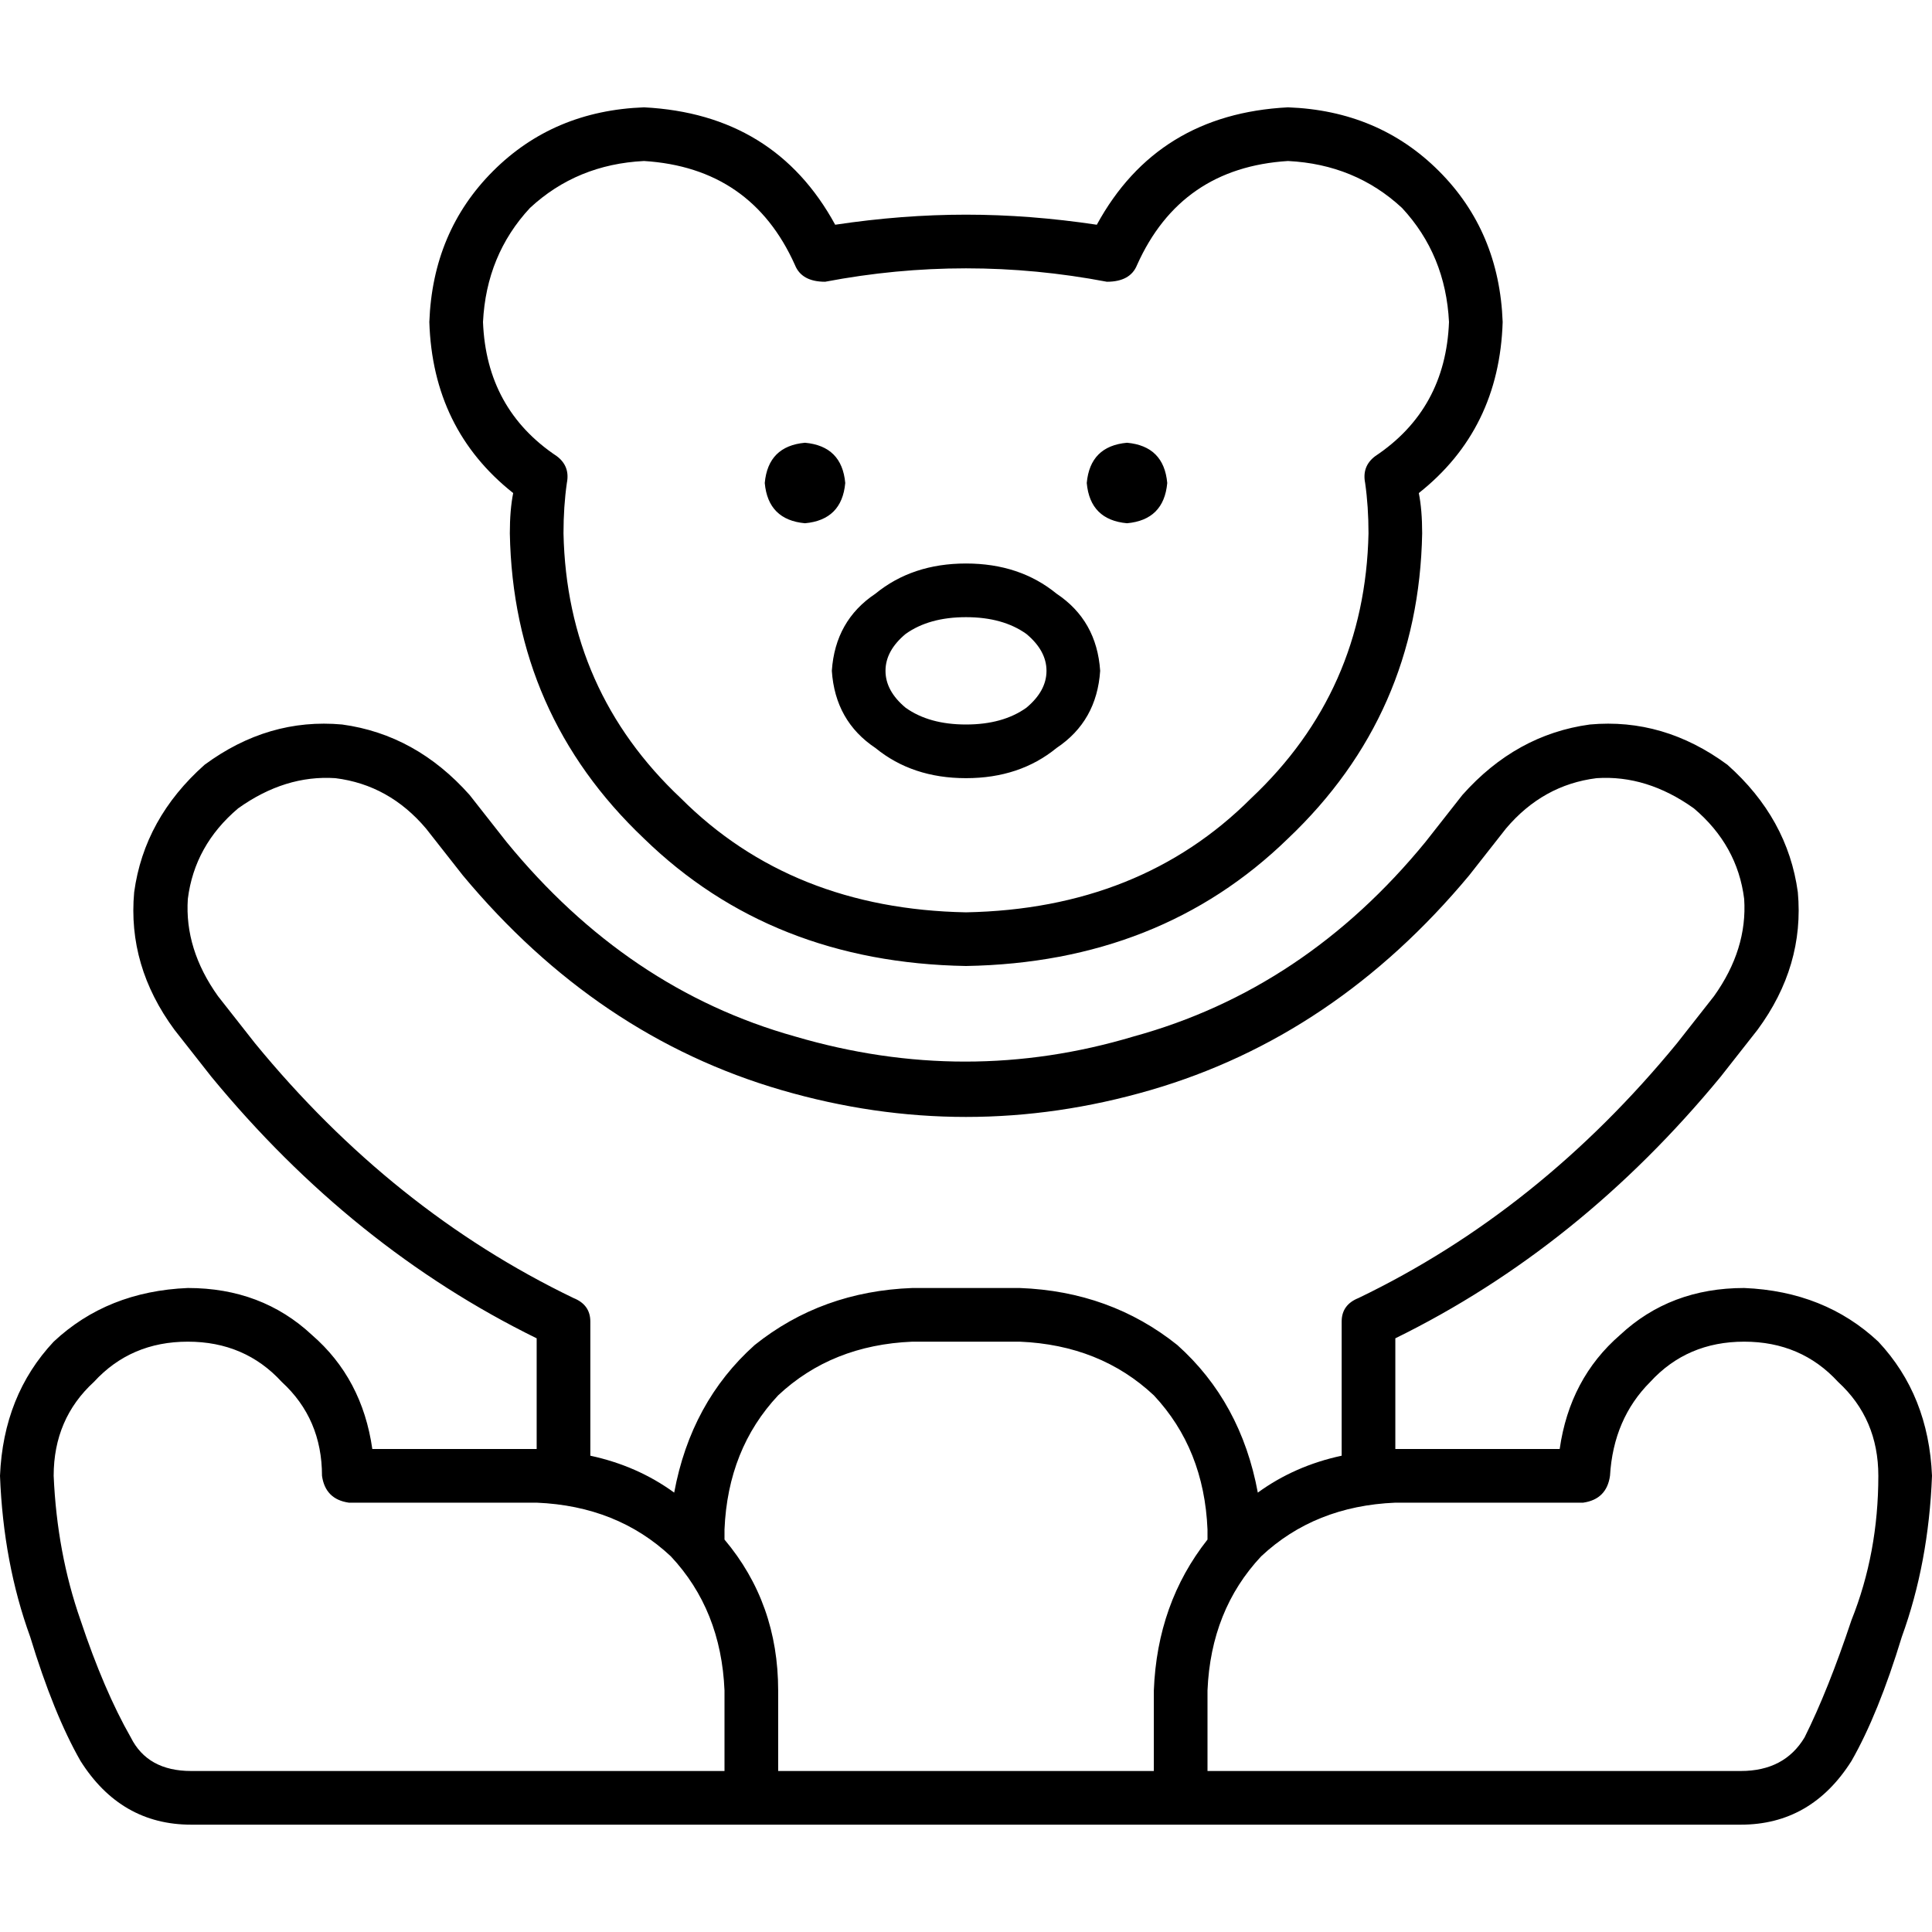 <svg xmlns="http://www.w3.org/2000/svg" viewBox="0 0 512 512">
  <path d="M 128 85.333 Q 128.889 108.444 147.556 120.889 Q 151.111 123.556 150.222 128 Q 149.333 134.222 149.333 141.333 Q 150.222 183.111 180.444 211.556 Q 209.778 240.889 256 241.778 Q 302.222 240.889 331.556 211.556 Q 361.778 183.111 362.667 141.333 Q 362.667 134.222 361.778 128 Q 360.889 123.556 364.444 120.889 Q 383.111 108.444 384 85.333 Q 383.111 67.556 371.556 55.111 Q 359.111 43.556 341.333 42.667 Q 312.889 44.444 301.333 70.222 Q 299.556 74.667 293.333 74.667 Q 274.667 71.111 256 71.111 Q 237.333 71.111 218.667 74.667 Q 212.444 74.667 210.667 70.222 Q 199.111 44.444 170.667 42.667 Q 152.889 43.556 140.444 55.111 Q 128.889 67.556 128 85.333 L 128 85.333 Z M 170.667 28.444 Q 205.333 30.222 221.333 59.556 Q 239.111 56.889 256 56.889 Q 272.889 56.889 290.667 59.556 Q 306.667 30.222 341.333 28.444 Q 365.333 29.333 381.333 45.333 Q 397.333 61.333 398.222 85.333 Q 397.333 113.778 376 130.667 Q 376.889 135.111 376.889 141.333 Q 376 189.333 341.333 222.222 Q 307.556 255.111 256 256 Q 204.444 255.111 170.667 222.222 Q 136 189.333 135.111 141.333 Q 135.111 135.111 136 130.667 Q 114.667 113.778 113.778 85.333 Q 114.667 61.333 130.667 45.333 Q 146.667 29.333 170.667 28.444 L 170.667 28.444 Z M 234.667 177.778 Q 234.667 183.111 240 187.556 Q 246.222 192 256 192 Q 265.778 192 272 187.556 Q 277.333 183.111 277.333 177.778 Q 277.333 172.444 272 168 Q 265.778 163.556 256 163.556 Q 246.222 163.556 240 168 Q 234.667 172.444 234.667 177.778 L 234.667 177.778 Z M 256 149.333 Q 270.222 149.333 280 157.333 Q 290.667 164.444 291.556 177.778 Q 290.667 191.111 280 198.222 Q 270.222 206.222 256 206.222 Q 241.778 206.222 232 198.222 Q 221.333 191.111 220.444 177.778 Q 221.333 164.444 232 157.333 Q 241.778 149.333 256 149.333 L 256 149.333 Z M 54.222 202.667 Q 71.111 190.222 90.667 192 L 90.667 192 Q 110.222 194.667 124.444 210.667 L 134.222 223.111 Q 166.222 262.222 210.667 274.667 Q 256 288 300.444 274.667 Q 345.778 262.222 377.778 223.111 L 387.556 210.667 Q 401.778 194.667 421.333 192 Q 440.889 190.222 457.778 202.667 Q 473.778 216.889 476.444 236.444 Q 478.222 256 465.778 272.889 L 456 285.333 Q 418.667 330.667 369.778 354.667 L 369.778 384 L 413.333 384 Q 416 365.333 429.333 353.778 Q 442.667 341.333 462.222 341.333 Q 483.556 342.222 497.778 355.556 Q 511.111 369.778 512 391.111 Q 511.111 414.222 504 433.778 Q 497.778 454.222 490.667 466.667 Q 480 483.556 461.333 483.556 L 419.556 483.556 L 419.556 483.556 L 92.444 483.556 L 92.444 483.556 L 50.667 483.556 Q 32 483.556 21.333 466.667 Q 14.222 454.222 8 433.778 Q 0.889 414.222 0 391.111 Q 0.889 369.778 14.222 355.556 Q 28.444 342.222 49.778 341.333 Q 69.333 341.333 82.667 353.778 Q 96 365.333 98.667 384 L 142.222 384 L 142.222 354.667 Q 93.333 330.667 56 285.333 L 46.222 272.889 Q 33.778 256 35.556 236.444 Q 38.222 216.889 54.222 202.667 L 54.222 202.667 Z M 92.444 469.333 L 92.444 469.333 L 192 469.333 L 192 448 Q 191.111 426.667 177.778 412.444 Q 163.556 399.111 142.222 398.222 L 142.222 398.222 L 92.444 398.222 Q 86.222 397.333 85.333 391.111 Q 85.333 376 74.667 366.222 Q 64.889 355.556 49.778 355.556 Q 34.667 355.556 24.889 366.222 Q 14.222 376 14.222 391.111 Q 15.111 411.556 21.333 429.333 Q 27.556 448 34.667 460.444 Q 39.111 469.333 50.667 469.333 L 92.444 469.333 L 92.444 469.333 Z M 156.444 385.778 Q 168.889 388.444 178.667 395.556 Q 183.111 371.556 200 356.444 Q 217.778 342.222 241.778 341.333 L 270.222 341.333 Q 294.222 342.222 312 356.444 Q 328.889 371.556 333.333 395.556 Q 343.111 388.444 355.556 385.778 L 355.556 350.222 Q 355.556 345.778 360 344 Q 408 320.889 444.444 276.444 L 454.222 264 Q 463.111 251.556 462.222 238.222 Q 460.444 224 448.889 214.222 Q 436.444 205.333 423.111 206.222 Q 408.889 208 399.111 219.556 L 389.333 232 Q 353.778 274.667 304.889 288.889 Q 256 303.111 207.111 288.889 Q 158.222 274.667 122.667 232 L 112.889 219.556 Q 103.111 208 88.889 206.222 Q 75.556 205.333 63.111 214.222 Q 51.556 224 49.778 238.222 Q 48.889 251.556 57.778 264 L 67.556 276.444 Q 104 320.889 152 344 Q 156.444 345.778 156.444 350.222 L 156.444 385.778 L 156.444 385.778 Z M 192 408 Q 206.222 424.889 206.222 448 L 206.222 469.333 L 305.778 469.333 L 305.778 448 Q 306.667 424.889 320 408 L 320 405.333 Q 319.111 384 305.778 369.778 Q 291.556 356.444 270.222 355.556 L 241.778 355.556 Q 220.444 356.444 206.222 369.778 Q 192.889 384 192 405.333 L 192 408 L 192 408 Z M 369.778 398.222 Q 348.444 399.111 334.222 412.444 L 334.222 412.444 Q 320.889 426.667 320 448 L 320 469.333 L 419.556 469.333 L 419.556 469.333 L 461.333 469.333 Q 472.889 469.333 478.222 460.444 Q 484.444 448 490.667 429.333 Q 497.778 411.556 497.778 391.111 Q 497.778 376 487.111 366.222 Q 477.333 355.556 462.222 355.556 Q 447.111 355.556 437.333 366.222 Q 427.556 376 426.667 391.111 Q 425.778 397.333 419.556 398.222 L 369.778 398.222 L 369.778 398.222 L 369.778 398.222 Z M 213.333 117.333 Q 223.111 118.222 224 128 Q 223.111 137.778 213.333 138.667 Q 203.556 137.778 202.667 128 Q 203.556 118.222 213.333 117.333 L 213.333 117.333 Z M 288 128 Q 288.889 118.222 298.667 117.333 Q 308.444 118.222 309.333 128 Q 308.444 137.778 298.667 138.667 Q 288.889 137.778 288 128 L 288 128 Z" />
</svg>